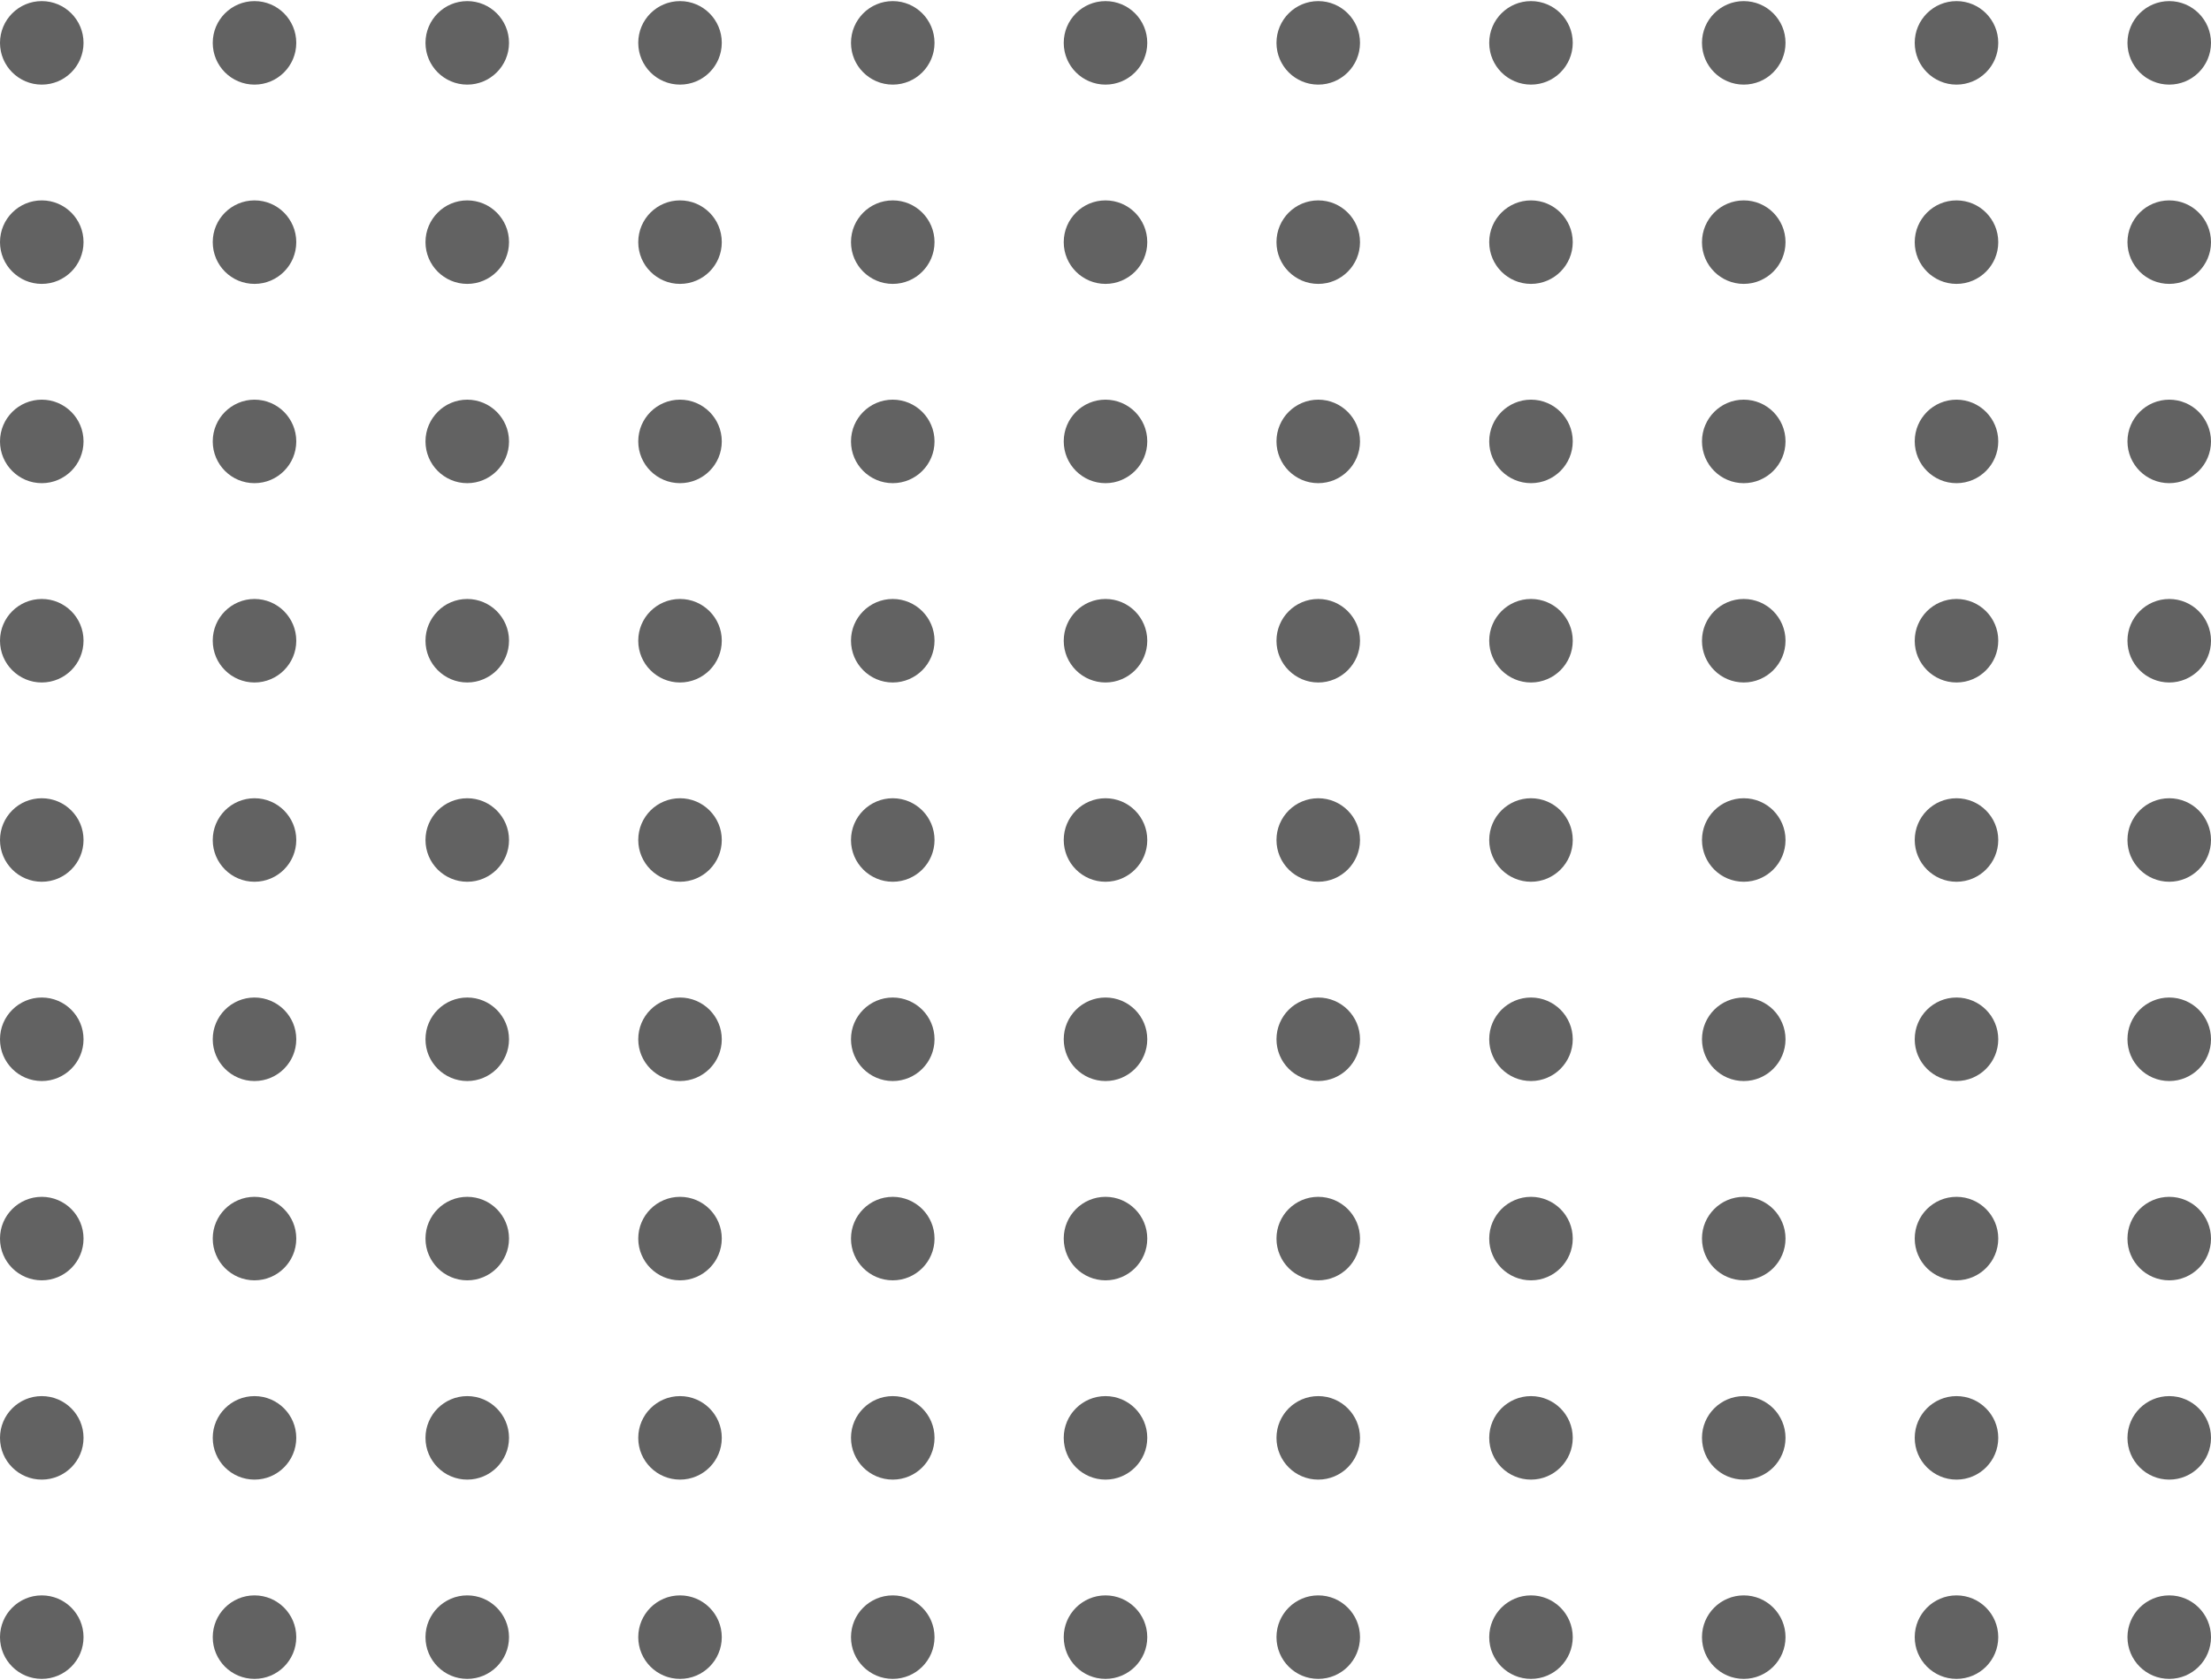 <svg width="100" height="76" viewBox="0 0 100 76" fill="none" xmlns="http://www.w3.org/2000/svg">
<path d="M1.889 3.828C2.932 3.828 3.778 2.982 3.778 1.939C3.778 0.896 2.932 0.05 1.889 0.05C0.846 0.05 0 0.896 0 1.939C0 2.982 0.846 3.828 1.889 3.828Z" fill="#626262"/>
<path d="M11.511 3.828C12.554 3.828 13.4 2.982 13.4 1.939C13.4 0.896 12.554 0.05 11.511 0.05C10.468 0.05 9.622 0.896 9.622 1.939C9.622 2.982 10.468 3.828 11.511 3.828Z" fill="#626262"/>
<path d="M21.133 3.828C22.176 3.828 23.022 2.982 23.022 1.939C23.022 0.896 22.176 0.05 21.133 0.05C20.09 0.05 19.244 0.896 19.244 1.939C19.244 2.982 20.09 3.828 21.133 3.828Z" fill="#626262"/>
<path d="M30.756 3.828C31.799 3.828 32.645 2.982 32.645 1.939C32.645 0.896 31.799 0.05 30.756 0.05C29.713 0.05 28.867 0.896 28.867 1.939C28.867 2.982 29.713 3.828 30.756 3.828Z" fill="#626262"/>
<path d="M40.378 3.828C41.421 3.828 42.267 2.982 42.267 1.939C42.267 0.896 41.421 0.05 40.378 0.05C39.335 0.05 38.489 0.896 38.489 1.939C38.489 2.982 39.335 3.828 40.378 3.828Z" fill="#626262"/>
<path d="M50 3.828C51.043 3.828 51.889 2.982 51.889 1.939C51.889 0.896 51.043 0.05 50 0.05C48.957 0.05 48.111 0.896 48.111 1.939C48.111 2.982 48.957 3.828 50 3.828Z" fill="#626262"/>
<path d="M59.622 3.828C60.665 3.828 61.511 2.982 61.511 1.939C61.511 0.896 60.665 0.05 59.622 0.05C58.579 0.05 57.733 0.896 57.733 1.939C57.733 2.982 58.579 3.828 59.622 3.828Z" fill="#626262"/>
<path d="M69.244 3.828C70.287 3.828 71.133 2.982 71.133 1.939C71.133 0.896 70.287 0.05 69.244 0.05C68.201 0.05 67.355 0.896 67.355 1.939C67.355 2.982 68.201 3.828 69.244 3.828Z" fill="#626262"/>
<path d="M78.867 3.828C79.91 3.828 80.756 2.982 80.756 1.939C80.756 0.896 79.91 0.05 78.867 0.05C77.824 0.05 76.978 0.896 76.978 1.939C76.978 2.982 77.824 3.828 78.867 3.828Z" fill="#626262"/>
<path d="M88.489 3.828C89.532 3.828 90.378 2.982 90.378 1.939C90.378 0.896 89.532 0.05 88.489 0.05C87.446 0.05 86.6 0.896 86.6 1.939C86.6 2.982 87.446 3.828 88.489 3.828Z" fill="#626262"/>
<path d="M98.111 3.828C99.154 3.828 100 2.982 100 1.939C100 0.896 99.154 0.05 98.111 0.05C97.068 0.05 96.222 0.896 96.222 1.939C96.222 2.982 97.068 3.828 98.111 3.828Z" fill="#626262"/>
<path d="M1.889 12.843C2.932 12.843 3.778 11.997 3.778 10.954C3.778 9.911 2.932 9.065 1.889 9.065C0.846 9.065 0 9.911 0 10.954C0 11.997 0.846 12.843 1.889 12.843Z" fill="#626262"/>
<path d="M11.511 12.843C12.554 12.843 13.4 11.997 13.4 10.954C13.4 9.911 12.554 9.065 11.511 9.065C10.468 9.065 9.622 9.911 9.622 10.954C9.622 11.997 10.468 12.843 11.511 12.843Z" fill="#626262"/>
<path d="M21.133 12.843C22.176 12.843 23.022 11.997 23.022 10.954C23.022 9.911 22.176 9.065 21.133 9.065C20.09 9.065 19.244 9.911 19.244 10.954C19.244 11.997 20.09 12.843 21.133 12.843Z" fill="#626262"/>
<path d="M30.756 12.843C31.799 12.843 32.645 11.997 32.645 10.954C32.645 9.911 31.799 9.065 30.756 9.065C29.713 9.065 28.867 9.911 28.867 10.954C28.867 11.997 29.713 12.843 30.756 12.843Z" fill="#626262"/>
<path d="M40.378 12.843C41.421 12.843 42.267 11.997 42.267 10.954C42.267 9.911 41.421 9.065 40.378 9.065C39.335 9.065 38.489 9.911 38.489 10.954C38.489 11.997 39.335 12.843 40.378 12.843Z" fill="#626262"/>
<path d="M50 12.843C51.043 12.843 51.889 11.997 51.889 10.954C51.889 9.911 51.043 9.065 50 9.065C48.957 9.065 48.111 9.911 48.111 10.954C48.111 11.997 48.957 12.843 50 12.843Z" fill="#626262"/>
<path d="M59.622 12.843C60.665 12.843 61.511 11.997 61.511 10.954C61.511 9.911 60.665 9.065 59.622 9.065C58.579 9.065 57.733 9.911 57.733 10.954C57.733 11.997 58.579 12.843 59.622 12.843Z" fill="#626262"/>
<path d="M69.244 12.843C70.287 12.843 71.133 11.997 71.133 10.954C71.133 9.911 70.287 9.065 69.244 9.065C68.201 9.065 67.355 9.911 67.355 10.954C67.355 11.997 68.201 12.843 69.244 12.843Z" fill="#626262"/>
<path d="M78.867 12.843C79.91 12.843 80.756 11.997 80.756 10.954C80.756 9.911 79.91 9.065 78.867 9.065C77.824 9.065 76.978 9.911 76.978 10.954C76.978 11.997 77.824 12.843 78.867 12.843Z" fill="#626262"/>
<path d="M88.489 12.843C89.532 12.843 90.378 11.997 90.378 10.954C90.378 9.911 89.532 9.065 88.489 9.065C87.446 9.065 86.6 9.911 86.6 10.954C86.6 11.997 87.446 12.843 88.489 12.843Z" fill="#626262"/>
<path d="M98.111 12.843C99.154 12.843 100 11.997 100 10.954C100 9.911 99.154 9.065 98.111 9.065C97.068 9.065 96.222 9.911 96.222 10.954C96.222 11.997 97.068 12.843 98.111 12.843Z" fill="#626262"/>
<path d="M1.889 21.858C2.932 21.858 3.778 21.012 3.778 19.969C3.778 18.926 2.932 18.08 1.889 18.08C0.846 18.08 0 18.926 0 19.969C0 21.012 0.846 21.858 1.889 21.858Z" fill="#626262"/>
<path d="M11.511 21.858C12.554 21.858 13.4 21.012 13.4 19.969C13.4 18.926 12.554 18.08 11.511 18.08C10.468 18.08 9.622 18.926 9.622 19.969C9.622 21.012 10.468 21.858 11.511 21.858Z" fill="#626262"/>
<path d="M21.133 21.858C22.176 21.858 23.022 21.012 23.022 19.969C23.022 18.926 22.176 18.08 21.133 18.08C20.09 18.08 19.244 18.926 19.244 19.969C19.244 21.012 20.09 21.858 21.133 21.858Z" fill="#626262"/>
<path d="M30.756 21.858C31.799 21.858 32.645 21.012 32.645 19.969C32.645 18.926 31.799 18.08 30.756 18.08C29.713 18.08 28.867 18.926 28.867 19.969C28.867 21.012 29.713 21.858 30.756 21.858Z" fill="#626262"/>
<path d="M40.378 21.858C41.421 21.858 42.267 21.012 42.267 19.969C42.267 18.926 41.421 18.08 40.378 18.08C39.335 18.08 38.489 18.926 38.489 19.969C38.489 21.012 39.335 21.858 40.378 21.858Z" fill="#626262"/>
<path d="M50 21.858C51.043 21.858 51.889 21.012 51.889 19.969C51.889 18.926 51.043 18.08 50 18.08C48.957 18.08 48.111 18.926 48.111 19.969C48.111 21.012 48.957 21.858 50 21.858Z" fill="#626262"/>
<path d="M59.622 21.858C60.665 21.858 61.511 21.012 61.511 19.969C61.511 18.926 60.665 18.08 59.622 18.08C58.579 18.08 57.733 18.926 57.733 19.969C57.733 21.012 58.579 21.858 59.622 21.858Z" fill="#626262"/>
<path d="M69.244 21.858C70.287 21.858 71.133 21.012 71.133 19.969C71.133 18.926 70.287 18.08 69.244 18.08C68.201 18.08 67.355 18.926 67.355 19.969C67.355 21.012 68.201 21.858 69.244 21.858Z" fill="#626262"/>
<path d="M78.867 21.858C79.91 21.858 80.756 21.012 80.756 19.969C80.756 18.926 79.91 18.08 78.867 18.08C77.824 18.08 76.978 18.926 76.978 19.969C76.978 21.012 77.824 21.858 78.867 21.858Z" fill="#626262"/>
<path d="M88.489 21.858C89.532 21.858 90.378 21.012 90.378 19.969C90.378 18.926 89.532 18.08 88.489 18.08C87.446 18.08 86.6 18.926 86.6 19.969C86.6 21.012 87.446 21.858 88.489 21.858Z" fill="#626262"/>
<path d="M98.111 21.858C99.154 21.858 100 21.012 100 19.969C100 18.926 99.154 18.08 98.111 18.08C97.068 18.08 96.222 18.926 96.222 19.969C96.222 21.012 97.068 21.858 98.111 21.858Z" fill="#626262"/>
<path d="M1.889 30.874C2.932 30.874 3.778 30.028 3.778 28.985C3.778 27.942 2.932 27.096 1.889 27.096C0.846 27.096 0 27.942 0 28.985C0 30.028 0.846 30.874 1.889 30.874Z" fill="#626262"/>
<path d="M11.511 30.874C12.554 30.874 13.4 30.028 13.4 28.985C13.4 27.942 12.554 27.096 11.511 27.096C10.468 27.096 9.622 27.942 9.622 28.985C9.622 30.028 10.468 30.874 11.511 30.874Z" fill="#626262"/>
<path d="M21.133 30.874C22.176 30.874 23.022 30.028 23.022 28.985C23.022 27.942 22.176 27.096 21.133 27.096C20.09 27.096 19.244 27.942 19.244 28.985C19.244 30.028 20.09 30.874 21.133 30.874Z" fill="#626262"/>
<path d="M30.756 30.874C31.799 30.874 32.645 30.028 32.645 28.985C32.645 27.942 31.799 27.096 30.756 27.096C29.713 27.096 28.867 27.942 28.867 28.985C28.867 30.028 29.713 30.874 30.756 30.874Z" fill="#626262"/>
<path d="M40.378 30.874C41.421 30.874 42.267 30.028 42.267 28.985C42.267 27.942 41.421 27.096 40.378 27.096C39.335 27.096 38.489 27.942 38.489 28.985C38.489 30.028 39.335 30.874 40.378 30.874Z" fill="#626262"/>
<path d="M50 30.874C51.043 30.874 51.889 30.028 51.889 28.985C51.889 27.942 51.043 27.096 50 27.096C48.957 27.096 48.111 27.942 48.111 28.985C48.111 30.028 48.957 30.874 50 30.874Z" fill="#626262"/>
<path d="M59.622 30.874C60.665 30.874 61.511 30.028 61.511 28.985C61.511 27.942 60.665 27.096 59.622 27.096C58.579 27.096 57.733 27.942 57.733 28.985C57.733 30.028 58.579 30.874 59.622 30.874Z" fill="#626262"/>
<path d="M69.244 30.874C70.287 30.874 71.133 30.028 71.133 28.985C71.133 27.942 70.287 27.096 69.244 27.096C68.201 27.096 67.355 27.942 67.355 28.985C67.355 30.028 68.201 30.874 69.244 30.874Z" fill="#626262"/>
<path d="M78.867 30.874C79.91 30.874 80.756 30.028 80.756 28.985C80.756 27.942 79.91 27.096 78.867 27.096C77.824 27.096 76.978 27.942 76.978 28.985C76.978 30.028 77.824 30.874 78.867 30.874Z" fill="#626262"/>
<path d="M88.489 30.874C89.532 30.874 90.378 30.028 90.378 28.985C90.378 27.942 89.532 27.096 88.489 27.096C87.446 27.096 86.6 27.942 86.6 28.985C86.6 30.028 87.446 30.874 88.489 30.874Z" fill="#626262"/>
<path d="M98.111 30.874C99.154 30.874 100 30.028 100 28.985C100 27.942 99.154 27.096 98.111 27.096C97.068 27.096 96.222 27.942 96.222 28.985C96.222 30.028 97.068 30.874 98.111 30.874Z" fill="#626262"/>
<path d="M1.889 39.889C2.932 39.889 3.778 39.043 3.778 38C3.778 36.957 2.932 36.111 1.889 36.111C0.846 36.111 0 36.957 0 38C0 39.043 0.846 39.889 1.889 39.889Z" fill="#626262"/>
<path d="M11.511 39.889C12.554 39.889 13.4 39.043 13.4 38C13.4 36.957 12.554 36.111 11.511 36.111C10.468 36.111 9.622 36.957 9.622 38C9.622 39.043 10.468 39.889 11.511 39.889Z" fill="#626262"/>
<path d="M21.133 39.889C22.176 39.889 23.022 39.043 23.022 38C23.022 36.957 22.176 36.111 21.133 36.111C20.09 36.111 19.244 36.957 19.244 38C19.244 39.043 20.09 39.889 21.133 39.889Z" fill="#626262"/>
<path d="M30.756 39.889C31.799 39.889 32.645 39.043 32.645 38C32.645 36.957 31.799 36.111 30.756 36.111C29.713 36.111 28.867 36.957 28.867 38C28.867 39.043 29.713 39.889 30.756 39.889Z" fill="#626262"/>
<path d="M40.378 39.889C41.421 39.889 42.267 39.043 42.267 38C42.267 36.957 41.421 36.111 40.378 36.111C39.335 36.111 38.489 36.957 38.489 38C38.489 39.043 39.335 39.889 40.378 39.889Z" fill="#626262"/>
<path d="M50 39.889C51.043 39.889 51.889 39.043 51.889 38C51.889 36.957 51.043 36.111 50 36.111C48.957 36.111 48.111 36.957 48.111 38C48.111 39.043 48.957 39.889 50 39.889Z" fill="#626262"/>
<path d="M59.622 39.889C60.665 39.889 61.511 39.043 61.511 38C61.511 36.957 60.665 36.111 59.622 36.111C58.579 36.111 57.733 36.957 57.733 38C57.733 39.043 58.579 39.889 59.622 39.889Z" fill="#626262"/>
<path d="M69.244 39.889C70.287 39.889 71.133 39.043 71.133 38C71.133 36.957 70.287 36.111 69.244 36.111C68.201 36.111 67.355 36.957 67.355 38C67.355 39.043 68.201 39.889 69.244 39.889Z" fill="#626262"/>
<path d="M78.867 39.889C79.91 39.889 80.756 39.043 80.756 38C80.756 36.957 79.91 36.111 78.867 36.111C77.824 36.111 76.978 36.957 76.978 38C76.978 39.043 77.824 39.889 78.867 39.889Z" fill="#626262"/>
<path d="M88.489 39.889C89.532 39.889 90.378 39.043 90.378 38C90.378 36.957 89.532 36.111 88.489 36.111C87.446 36.111 86.6 36.957 86.6 38C86.6 39.043 87.446 39.889 88.489 39.889Z" fill="#626262"/>
<path d="M98.111 39.889C99.154 39.889 100 39.043 100 38C100 36.957 99.154 36.111 98.111 36.111C97.068 36.111 96.222 36.957 96.222 38C96.222 39.043 97.068 39.889 98.111 39.889Z" fill="#626262"/>
<path d="M1.889 48.904C2.932 48.904 3.778 48.058 3.778 47.015C3.778 45.972 2.932 45.126 1.889 45.126C0.846 45.126 0 45.972 0 47.015C0 48.058 0.846 48.904 1.889 48.904Z" fill="#626262"/>
<path d="M11.511 48.904C12.554 48.904 13.4 48.058 13.4 47.015C13.4 45.972 12.554 45.126 11.511 45.126C10.468 45.126 9.622 45.972 9.622 47.015C9.622 48.058 10.468 48.904 11.511 48.904Z" fill="#626262"/>
<path d="M21.133 48.904C22.176 48.904 23.022 48.058 23.022 47.015C23.022 45.972 22.176 45.126 21.133 45.126C20.09 45.126 19.244 45.972 19.244 47.015C19.244 48.058 20.09 48.904 21.133 48.904Z" fill="#626262"/>
<path d="M30.756 48.904C31.799 48.904 32.645 48.058 32.645 47.015C32.645 45.972 31.799 45.126 30.756 45.126C29.713 45.126 28.867 45.972 28.867 47.015C28.867 48.058 29.713 48.904 30.756 48.904Z" fill="#626262"/>
<path d="M40.378 48.904C41.421 48.904 42.267 48.058 42.267 47.015C42.267 45.972 41.421 45.126 40.378 45.126C39.335 45.126 38.489 45.972 38.489 47.015C38.489 48.058 39.335 48.904 40.378 48.904Z" fill="#626262"/>
<path d="M50 48.904C51.043 48.904 51.889 48.058 51.889 47.015C51.889 45.972 51.043 45.126 50 45.126C48.957 45.126 48.111 45.972 48.111 47.015C48.111 48.058 48.957 48.904 50 48.904Z" fill="#626262"/>
<path d="M59.622 48.904C60.665 48.904 61.511 48.058 61.511 47.015C61.511 45.972 60.665 45.126 59.622 45.126C58.579 45.126 57.733 45.972 57.733 47.015C57.733 48.058 58.579 48.904 59.622 48.904Z" fill="#626262"/>
<path d="M69.244 48.904C70.287 48.904 71.133 48.058 71.133 47.015C71.133 45.972 70.287 45.126 69.244 45.126C68.201 45.126 67.355 45.972 67.355 47.015C67.355 48.058 68.201 48.904 69.244 48.904Z" fill="#626262"/>
<path d="M78.867 48.904C79.91 48.904 80.756 48.058 80.756 47.015C80.756 45.972 79.91 45.126 78.867 45.126C77.824 45.126 76.978 45.972 76.978 47.015C76.978 48.058 77.824 48.904 78.867 48.904Z" fill="#626262"/>
<path d="M88.489 48.904C89.532 48.904 90.378 48.058 90.378 47.015C90.378 45.972 89.532 45.126 88.489 45.126C87.446 45.126 86.6 45.972 86.6 47.015C86.6 48.058 87.446 48.904 88.489 48.904Z" fill="#626262"/>
<path d="M98.111 48.904C99.154 48.904 100 48.058 100 47.015C100 45.972 99.154 45.126 98.111 45.126C97.068 45.126 96.222 45.972 96.222 47.015C96.222 48.058 97.068 48.904 98.111 48.904Z" fill="#626262"/>
<path d="M1.889 57.92C2.932 57.92 3.778 57.074 3.778 56.031C3.778 54.988 2.932 54.142 1.889 54.142C0.846 54.142 0 54.988 0 56.031C0 57.074 0.846 57.92 1.889 57.92Z" fill="#626262"/>
<path d="M11.511 57.92C12.554 57.92 13.4 57.074 13.4 56.031C13.4 54.988 12.554 54.142 11.511 54.142C10.468 54.142 9.622 54.988 9.622 56.031C9.622 57.074 10.468 57.92 11.511 57.92Z" fill="#626262"/>
<path d="M21.133 57.92C22.176 57.92 23.022 57.074 23.022 56.031C23.022 54.988 22.176 54.142 21.133 54.142C20.09 54.142 19.244 54.988 19.244 56.031C19.244 57.074 20.09 57.92 21.133 57.92Z" fill="#626262"/>
<path d="M30.756 57.92C31.799 57.92 32.645 57.074 32.645 56.031C32.645 54.988 31.799 54.142 30.756 54.142C29.713 54.142 28.867 54.988 28.867 56.031C28.867 57.074 29.713 57.92 30.756 57.92Z" fill="#626262"/>
<path d="M40.378 57.92C41.421 57.92 42.267 57.074 42.267 56.031C42.267 54.988 41.421 54.142 40.378 54.142C39.335 54.142 38.489 54.988 38.489 56.031C38.489 57.074 39.335 57.92 40.378 57.92Z" fill="#626262"/>
<path d="M50 57.92C51.043 57.92 51.889 57.074 51.889 56.031C51.889 54.988 51.043 54.142 50 54.142C48.957 54.142 48.111 54.988 48.111 56.031C48.111 57.074 48.957 57.92 50 57.92Z" fill="#626262"/>
<path d="M59.622 57.92C60.665 57.92 61.511 57.074 61.511 56.031C61.511 54.988 60.665 54.142 59.622 54.142C58.579 54.142 57.733 54.988 57.733 56.031C57.733 57.074 58.579 57.92 59.622 57.92Z" fill="#626262"/>
<path d="M69.244 57.92C70.287 57.92 71.133 57.074 71.133 56.031C71.133 54.988 70.287 54.142 69.244 54.142C68.201 54.142 67.355 54.988 67.355 56.031C67.355 57.074 68.201 57.92 69.244 57.92Z" fill="#626262"/>
<path d="M78.867 57.92C79.91 57.92 80.756 57.074 80.756 56.031C80.756 54.988 79.91 54.142 78.867 54.142C77.824 54.142 76.978 54.988 76.978 56.031C76.978 57.074 77.824 57.92 78.867 57.92Z" fill="#626262"/>
<path d="M88.489 57.92C89.532 57.92 90.378 57.074 90.378 56.031C90.378 54.988 89.532 54.142 88.489 54.142C87.446 54.142 86.6 54.988 86.6 56.031C86.6 57.074 87.446 57.92 88.489 57.92Z" fill="#626262"/>
<path d="M98.111 57.92C99.154 57.92 100 57.074 100 56.031C100 54.988 99.154 54.142 98.111 54.142C97.068 54.142 96.222 54.988 96.222 56.031C96.222 57.074 97.068 57.92 98.111 57.92Z" fill="#626262"/>
<path d="M1.889 66.935C2.932 66.935 3.778 66.089 3.778 65.046C3.778 64.003 2.932 63.157 1.889 63.157C0.846 63.157 0 64.003 0 65.046C0 66.089 0.846 66.935 1.889 66.935Z" fill="#626262"/>
<path d="M11.511 66.935C12.554 66.935 13.4 66.089 13.4 65.046C13.4 64.003 12.554 63.157 11.511 63.157C10.468 63.157 9.622 64.003 9.622 65.046C9.622 66.089 10.468 66.935 11.511 66.935Z" fill="#626262"/>
<path d="M21.133 66.935C22.176 66.935 23.022 66.089 23.022 65.046C23.022 64.003 22.176 63.157 21.133 63.157C20.09 63.157 19.244 64.003 19.244 65.046C19.244 66.089 20.09 66.935 21.133 66.935Z" fill="#626262"/>
<path d="M30.756 66.935C31.799 66.935 32.645 66.089 32.645 65.046C32.645 64.003 31.799 63.157 30.756 63.157C29.713 63.157 28.867 64.003 28.867 65.046C28.867 66.089 29.713 66.935 30.756 66.935Z" fill="#626262"/>
<path d="M40.378 66.935C41.421 66.935 42.267 66.089 42.267 65.046C42.267 64.003 41.421 63.157 40.378 63.157C39.335 63.157 38.489 64.003 38.489 65.046C38.489 66.089 39.335 66.935 40.378 66.935Z" fill="#626262"/>
<path d="M50 66.935C51.043 66.935 51.889 66.089 51.889 65.046C51.889 64.003 51.043 63.157 50 63.157C48.957 63.157 48.111 64.003 48.111 65.046C48.111 66.089 48.957 66.935 50 66.935Z" fill="#626262"/>
<path d="M59.622 66.935C60.665 66.935 61.511 66.089 61.511 65.046C61.511 64.003 60.665 63.157 59.622 63.157C58.579 63.157 57.733 64.003 57.733 65.046C57.733 66.089 58.579 66.935 59.622 66.935Z" fill="#626262"/>
<path d="M69.244 66.935C70.287 66.935 71.133 66.089 71.133 65.046C71.133 64.003 70.287 63.157 69.244 63.157C68.201 63.157 67.355 64.003 67.355 65.046C67.355 66.089 68.201 66.935 69.244 66.935Z" fill="#626262"/>
<path d="M78.867 66.935C79.91 66.935 80.756 66.089 80.756 65.046C80.756 64.003 79.91 63.157 78.867 63.157C77.824 63.157 76.978 64.003 76.978 65.046C76.978 66.089 77.824 66.935 78.867 66.935Z" fill="#626262"/>
<path d="M88.489 66.935C89.532 66.935 90.378 66.089 90.378 65.046C90.378 64.003 89.532 63.157 88.489 63.157C87.446 63.157 86.6 64.003 86.6 65.046C86.6 66.089 87.446 66.935 88.489 66.935Z" fill="#626262"/>
<path d="M98.111 66.935C99.154 66.935 100 66.089 100 65.046C100 64.003 99.154 63.157 98.111 63.157C97.068 63.157 96.222 64.003 96.222 65.046C96.222 66.089 97.068 66.935 98.111 66.935Z" fill="#626262"/>
<path d="M1.889 75.95C2.932 75.95 3.778 75.104 3.778 74.061C3.778 73.018 2.932 72.172 1.889 72.172C0.846 72.172 0 73.018 0 74.061C0 75.104 0.846 75.95 1.889 75.95Z" fill="#626262"/>
<path d="M11.511 75.95C12.554 75.95 13.4 75.104 13.4 74.061C13.4 73.018 12.554 72.172 11.511 72.172C10.468 72.172 9.622 73.018 9.622 74.061C9.622 75.104 10.468 75.95 11.511 75.95Z" fill="#626262"/>
<path d="M21.133 75.95C22.176 75.95 23.022 75.104 23.022 74.061C23.022 73.018 22.176 72.172 21.133 72.172C20.09 72.172 19.244 73.018 19.244 74.061C19.244 75.104 20.09 75.95 21.133 75.95Z" fill="#626262"/>
<path d="M30.756 75.95C31.799 75.95 32.645 75.104 32.645 74.061C32.645 73.018 31.799 72.172 30.756 72.172C29.713 72.172 28.867 73.018 28.867 74.061C28.867 75.104 29.713 75.95 30.756 75.95Z" fill="#626262"/>
<path d="M40.378 75.95C41.421 75.95 42.267 75.104 42.267 74.061C42.267 73.018 41.421 72.172 40.378 72.172C39.335 72.172 38.489 73.018 38.489 74.061C38.489 75.104 39.335 75.95 40.378 75.95Z" fill="#626262"/>
<path d="M50 75.95C51.043 75.95 51.889 75.104 51.889 74.061C51.889 73.018 51.043 72.172 50 72.172C48.957 72.172 48.111 73.018 48.111 74.061C48.111 75.104 48.957 75.95 50 75.95Z" fill="#626262"/>
<path d="M59.622 75.95C60.665 75.95 61.511 75.104 61.511 74.061C61.511 73.018 60.665 72.172 59.622 72.172C58.579 72.172 57.733 73.018 57.733 74.061C57.733 75.104 58.579 75.95 59.622 75.95Z" fill="#626262"/>
<path d="M69.244 75.95C70.287 75.95 71.133 75.104 71.133 74.061C71.133 73.018 70.287 72.172 69.244 72.172C68.201 72.172 67.355 73.018 67.355 74.061C67.355 75.104 68.201 75.95 69.244 75.95Z" fill="#626262"/>
<path d="M78.867 75.95C79.91 75.95 80.756 75.104 80.756 74.061C80.756 73.018 79.91 72.172 78.867 72.172C77.824 72.172 76.978 73.018 76.978 74.061C76.978 75.104 77.824 75.95 78.867 75.95Z" fill="#626262"/>
<path d="M88.489 75.95C89.532 75.95 90.378 75.104 90.378 74.061C90.378 73.018 89.532 72.172 88.489 72.172C87.446 72.172 86.6 73.018 86.6 74.061C86.6 75.104 87.446 75.95 88.489 75.95Z" fill="#626262"/>
<path d="M98.111 75.95C99.154 75.95 100 75.104 100 74.061C100 73.018 99.154 72.172 98.111 72.172C97.068 72.172 96.222 73.018 96.222 74.061C96.222 75.104 97.068 75.95 98.111 75.95Z" fill="#626262"/>
</svg>

